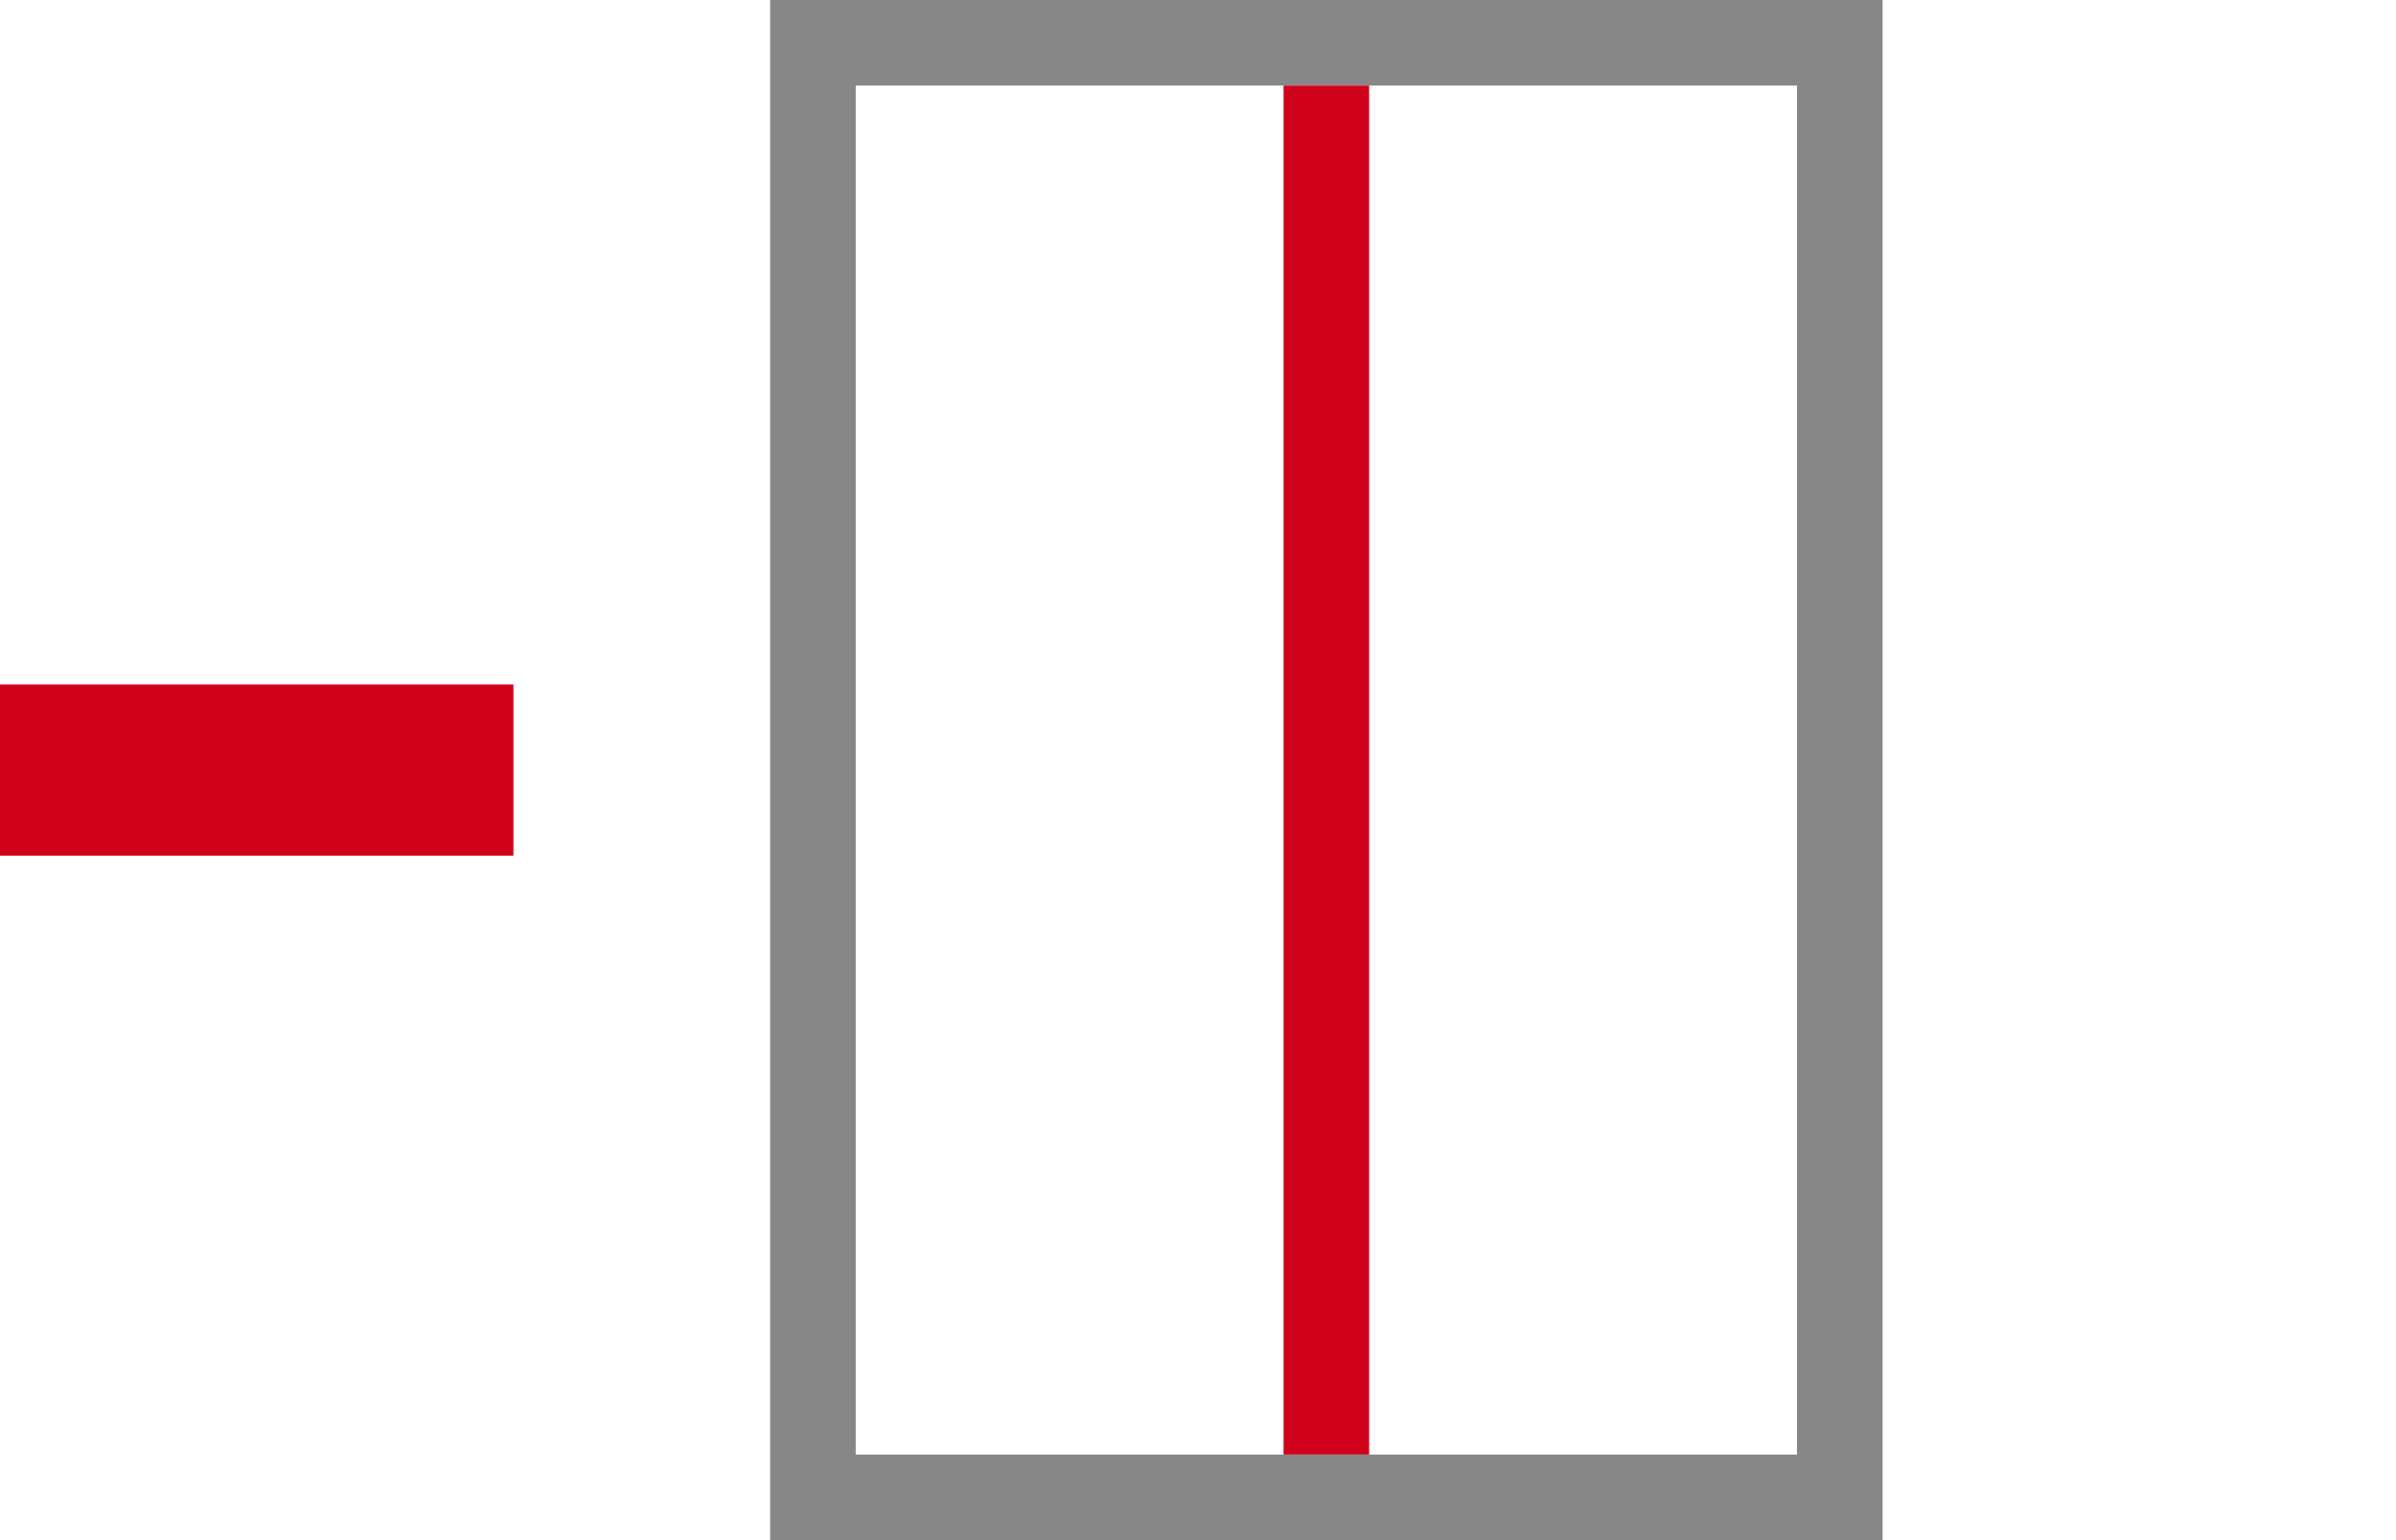 <?xml version="1.0" encoding="UTF-8"?>
<svg width="28px" height="18px" viewBox="0 0 28 18" version="1.1" xmlns="http://www.w3.org/2000/svg" xmlns:xlink="http://www.w3.org/1999/xlink">
    <!-- Generator: Sketch 60.1 (88133) - https://sketch.com -->
    <title>Delete Vertical</title>
    <desc>Created with Sketch.</desc>
    <g id="Delete-Vertical" stroke="none" stroke-width="1" fill="none" fill-rule="evenodd">
        <rect id="Rectangle-Copy-5" stroke="#878787" x="9.5" y="0.5" width="12" height="17"></rect>
        <rect id="Rectangle" fill="#D0021B" x="15" y="1" width="1" height="16"></rect>
        <g id="Minus" fill="#FFFFFF" transform="translate(0, 8)">
            <rect id="Rectangle" fill="#D0021B" x="0" y="0" width="6" height="2"></rect>
        </g>
    </g>
</svg>